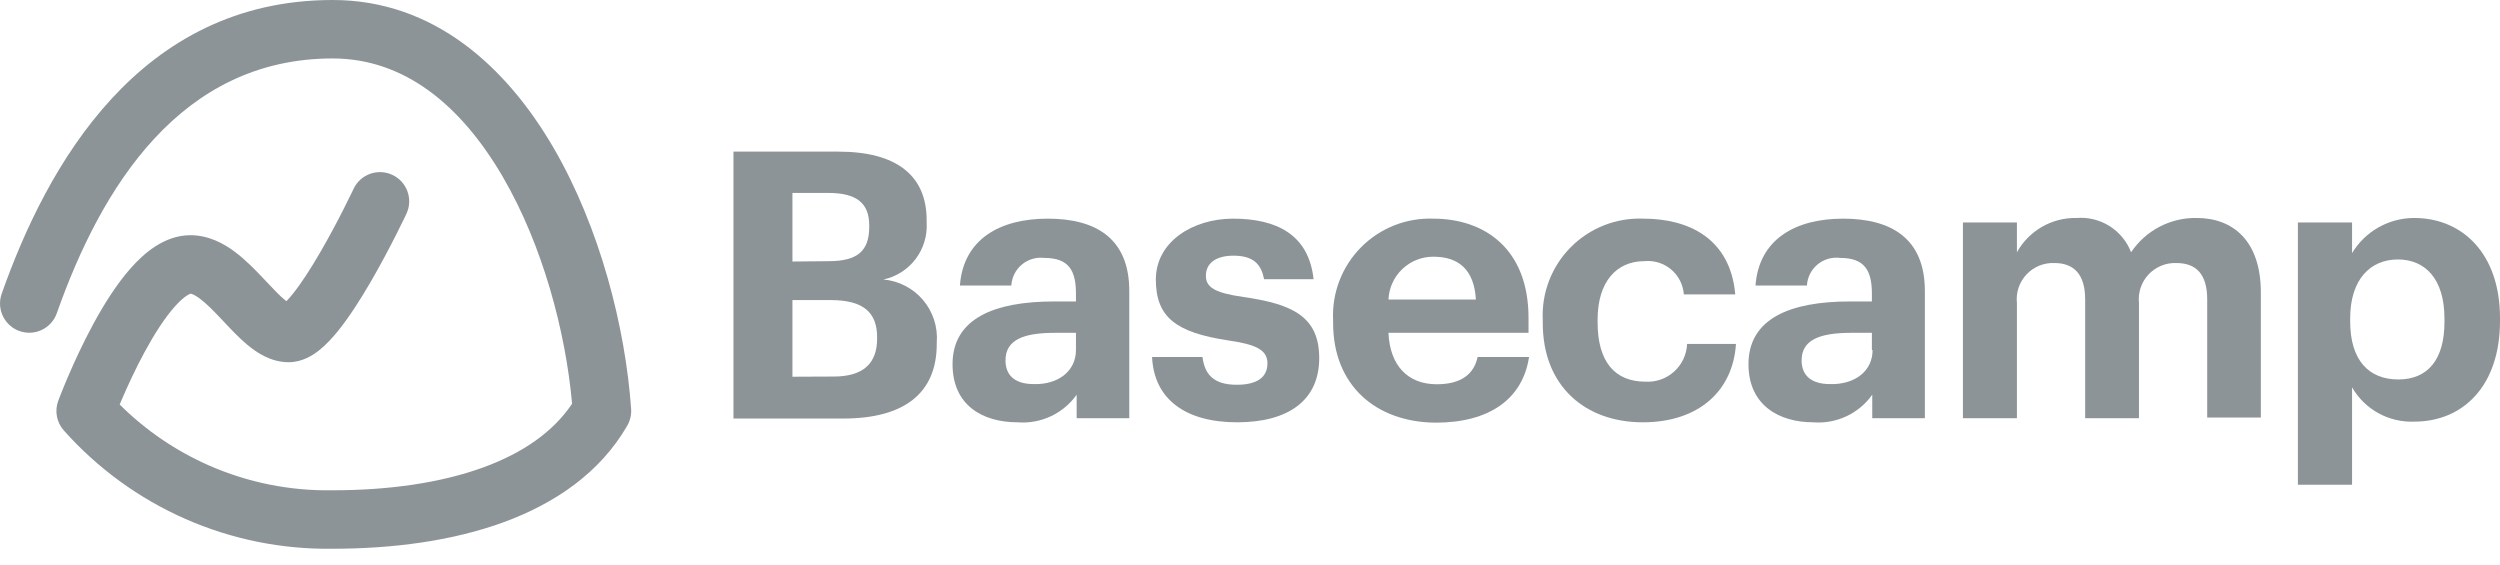 <svg width="115" height="26" viewBox="0 0 115 26" fill="none" xmlns="http://www.w3.org/2000/svg">
<path d="M33.739 6.975H38.565C41.238 6.975 42.626 8.071 42.626 10.129V10.232C42.664 10.835 42.484 11.431 42.12 11.913C41.755 12.395 41.23 12.73 40.639 12.857C41.346 12.92 42.001 13.259 42.46 13.8C42.919 14.342 43.146 15.043 43.091 15.752V15.822C43.091 18.07 41.617 19.253 38.786 19.253H33.739V6.975ZM38.115 12.014C39.456 12.014 39.984 11.533 39.984 10.437V10.366C39.984 9.34 39.401 8.875 38.099 8.875H36.452V12.03L38.115 12.014ZM38.352 17.321C39.724 17.321 40.347 16.698 40.347 15.586V15.515C40.347 14.379 39.724 13.804 38.218 13.804H36.452V17.329L38.352 17.321Z" fill="#8C9498"/>
<path d="M43.817 16.753C43.817 14.655 45.733 13.867 48.485 13.867H49.494V13.512C49.494 12.447 49.171 11.864 48.035 11.864C47.852 11.842 47.665 11.858 47.488 11.911C47.311 11.964 47.146 12.053 47.004 12.171C46.862 12.29 46.746 12.437 46.663 12.603C46.58 12.768 46.532 12.949 46.522 13.133H44.156C44.313 11.004 45.993 10.058 48.193 10.058C50.393 10.058 51.947 10.949 51.947 13.386V19.237H49.526V18.157C49.222 18.585 48.812 18.927 48.337 19.149C47.862 19.372 47.337 19.467 46.813 19.426C45.189 19.426 43.817 18.638 43.817 16.753ZM49.494 16.099V15.31H48.532C47.089 15.31 46.253 15.625 46.253 16.579C46.253 17.234 46.648 17.668 47.554 17.668C48.651 17.699 49.494 17.092 49.494 16.099Z" fill="#8C9498"/>
<path d="M52.995 16.422H55.314C55.416 17.21 55.811 17.699 56.891 17.699C57.853 17.699 58.302 17.337 58.302 16.713C58.302 16.091 57.766 15.838 56.481 15.657C54.115 15.294 53.169 14.608 53.169 12.857C53.169 11.107 54.888 10.058 56.717 10.058C58.712 10.058 60.203 10.784 60.424 12.842H58.145C58.011 12.101 57.593 11.761 56.741 11.761C55.889 11.761 55.471 12.14 55.471 12.684C55.471 13.228 55.897 13.473 57.198 13.662C59.446 13.985 60.684 14.553 60.684 16.477C60.684 18.401 59.28 19.426 56.907 19.426C54.533 19.426 53.082 18.362 52.995 16.422Z" fill="#8C9498"/>
<path d="M61.323 14.86V14.726C61.293 14.11 61.391 13.494 61.612 12.918C61.832 12.342 62.17 11.818 62.604 11.379C63.037 10.94 63.557 10.596 64.131 10.369C64.705 10.141 65.319 10.036 65.936 10.058C68.254 10.058 70.312 11.414 70.312 14.624V15.31H63.87C63.933 16.8 64.745 17.676 66.093 17.676C67.245 17.676 67.812 17.179 67.97 16.422H70.336C70.044 18.362 68.499 19.442 66.046 19.442C63.294 19.426 61.323 17.731 61.323 14.86ZM67.891 13.78C67.812 12.424 67.118 11.809 65.936 11.809C65.403 11.806 64.89 12.01 64.505 12.378C64.12 12.745 63.892 13.248 63.87 13.78H67.891Z" fill="#8C9498"/>
<path d="M70.967 14.86V14.726C70.937 14.109 71.035 13.492 71.257 12.914C71.478 12.337 71.818 11.812 72.253 11.373C72.689 10.934 73.21 10.59 73.786 10.364C74.361 10.137 74.978 10.033 75.596 10.058C77.677 10.058 79.594 10.965 79.822 13.543H77.457C77.441 13.322 77.381 13.106 77.28 12.909C77.179 12.711 77.04 12.536 76.87 12.393C76.7 12.25 76.503 12.143 76.291 12.078C76.079 12.013 75.856 11.991 75.635 12.014C74.35 12.014 73.49 12.976 73.49 14.695V14.829C73.49 16.635 74.279 17.557 75.69 17.557C75.93 17.571 76.171 17.537 76.398 17.457C76.625 17.377 76.833 17.253 77.011 17.091C77.19 16.93 77.334 16.734 77.436 16.517C77.539 16.299 77.596 16.063 77.606 15.822H79.854C79.72 17.951 78.174 19.426 75.564 19.426C72.954 19.426 70.967 17.794 70.967 14.86Z" fill="#8C9498"/>
<path d="M80.43 16.753C80.43 14.655 82.346 13.867 85.09 13.867H86.107V13.512C86.107 12.447 85.776 11.864 84.648 11.864C84.463 11.84 84.275 11.854 84.096 11.906C83.917 11.958 83.75 12.046 83.607 12.165C83.463 12.284 83.346 12.432 83.262 12.598C83.178 12.765 83.129 12.947 83.119 13.133H80.753C80.911 11.004 82.59 10.058 84.782 10.058C86.975 10.058 88.544 10.949 88.544 13.386V19.237H86.123V18.157C85.819 18.585 85.409 18.927 84.934 19.149C84.459 19.372 83.934 19.467 83.41 19.426C81.833 19.426 80.43 18.638 80.43 16.753ZM86.107 16.099V15.31H85.161C83.718 15.31 82.874 15.625 82.874 16.579C82.874 17.234 83.276 17.668 84.183 17.668C85.295 17.699 86.139 17.092 86.139 16.099H86.107Z" fill="#8C9498"/>
<path d="M90.294 10.232H92.778V11.604C93.049 11.116 93.448 10.712 93.931 10.434C94.415 10.156 94.965 10.015 95.522 10.027C96.055 9.984 96.586 10.114 97.038 10.399C97.49 10.683 97.838 11.106 98.03 11.604C98.361 11.109 98.811 10.705 99.339 10.43C99.867 10.154 100.455 10.016 101.05 10.027C102.714 10.027 103.999 11.075 103.999 13.457V19.205H101.531V13.764C101.531 12.613 101.019 12.1 100.12 12.1C99.881 12.09 99.642 12.131 99.42 12.222C99.199 12.312 98.999 12.449 98.835 12.623C98.671 12.798 98.547 13.005 98.47 13.232C98.394 13.459 98.368 13.7 98.393 13.938V19.237H95.917V13.764C95.917 12.613 95.388 12.1 94.513 12.1C94.273 12.089 94.034 12.129 93.811 12.219C93.588 12.309 93.388 12.445 93.223 12.62C93.058 12.795 92.933 13.003 92.856 13.23C92.779 13.458 92.753 13.699 92.778 13.938V19.237H90.294V10.232Z" fill="#8C9498"/>
<path d="M105.703 10.232H108.195V11.643C108.492 11.149 108.911 10.741 109.413 10.458C109.915 10.174 110.481 10.026 111.057 10.027C113.257 10.027 115 11.659 115 14.624V14.766C115 17.731 113.32 19.395 111.057 19.395C110.482 19.418 109.91 19.284 109.406 19.006C108.901 18.728 108.482 18.317 108.195 17.817V22.297H105.703V10.232ZM112.445 14.648C112.445 12.826 111.554 11.935 110.3 11.935C109.046 11.935 108.108 12.842 108.108 14.648V14.781C108.108 16.579 108.968 17.455 110.324 17.455C111.68 17.455 112.445 16.54 112.445 14.813V14.648Z" fill="#8C9498"/>
<path fill-rule="evenodd" clip-rule="evenodd" d="M15.302 2.689C8.305 2.689 4.656 8.616 2.613 14.409C2.366 15.109 1.598 15.476 0.898 15.229C0.397 15.053 0.066 14.61 0.009 14.115C-0.014 13.918 0.007 13.714 0.077 13.514C2.15 7.636 6.386 0 15.302 0C19.963 0 23.298 3.083 25.456 6.787C27.619 10.501 28.772 15.099 29.032 18.812C29.05 19.079 28.989 19.345 28.856 19.577C27.606 21.746 25.528 23.159 23.159 24.025C20.795 24.888 18.057 25.241 15.313 25.242C12.982 25.278 10.67 24.812 8.535 23.874C6.396 22.934 4.486 21.544 2.934 19.799C2.604 19.428 2.506 18.905 2.678 18.439L2.679 18.436L2.681 18.431L2.688 18.413L2.712 18.35C2.732 18.297 2.762 18.22 2.8 18.123C2.877 17.929 2.988 17.654 3.129 17.326C3.409 16.671 3.811 15.79 4.294 14.899C4.771 14.021 5.357 13.076 6.017 12.332C6.618 11.654 7.552 10.827 8.748 10.819L8.757 10.819C9.602 10.819 10.297 11.206 10.796 11.578C11.3 11.953 11.757 12.429 12.124 12.817C12.166 12.862 12.207 12.905 12.247 12.947C12.588 13.309 12.849 13.586 13.097 13.793C13.125 13.816 13.15 13.837 13.174 13.855C13.255 13.773 13.351 13.665 13.461 13.527C13.856 13.039 14.298 12.351 14.726 11.614C15.149 10.887 15.534 10.155 15.814 9.601C15.954 9.325 16.067 9.095 16.144 8.935C16.183 8.855 16.213 8.793 16.233 8.752L16.255 8.705L16.26 8.694L16.261 8.691C16.576 8.019 17.377 7.729 18.049 8.044C18.722 8.359 19.011 9.16 18.696 9.832L18.693 9.838L18.686 9.853L18.66 9.908C18.638 9.955 18.605 10.023 18.564 10.108C18.481 10.28 18.361 10.524 18.213 10.815C17.919 11.397 17.509 12.178 17.051 12.966C16.599 13.743 16.076 14.569 15.555 15.216C15.296 15.537 15.002 15.857 14.685 16.11C14.405 16.333 13.91 16.662 13.276 16.662C12.437 16.662 11.777 16.194 11.373 15.857C10.992 15.539 10.612 15.134 10.293 14.795C10.251 14.75 10.209 14.706 10.169 14.664C9.791 14.263 9.481 13.951 9.191 13.735C8.936 13.545 8.806 13.514 8.768 13.509C8.768 13.509 8.765 13.51 8.763 13.511C8.722 13.525 8.475 13.612 8.029 14.115C7.567 14.637 7.095 15.377 6.658 16.182C6.227 16.975 5.861 17.776 5.601 18.383C5.567 18.462 5.536 18.537 5.506 18.608C6.689 19.787 8.083 20.738 9.616 21.412C11.4 22.195 13.332 22.585 15.28 22.553L15.302 22.553C17.846 22.553 20.253 22.223 22.236 21.499C24.059 20.833 25.451 19.861 26.316 18.572C26.022 15.268 24.97 11.296 23.132 8.14C21.209 4.838 18.599 2.689 15.302 2.689ZM12.953 14.046C12.953 14.046 12.959 14.042 12.97 14.036C12.958 14.044 12.953 14.046 12.953 14.046Z" fill="#8C9498"/>
</svg>
